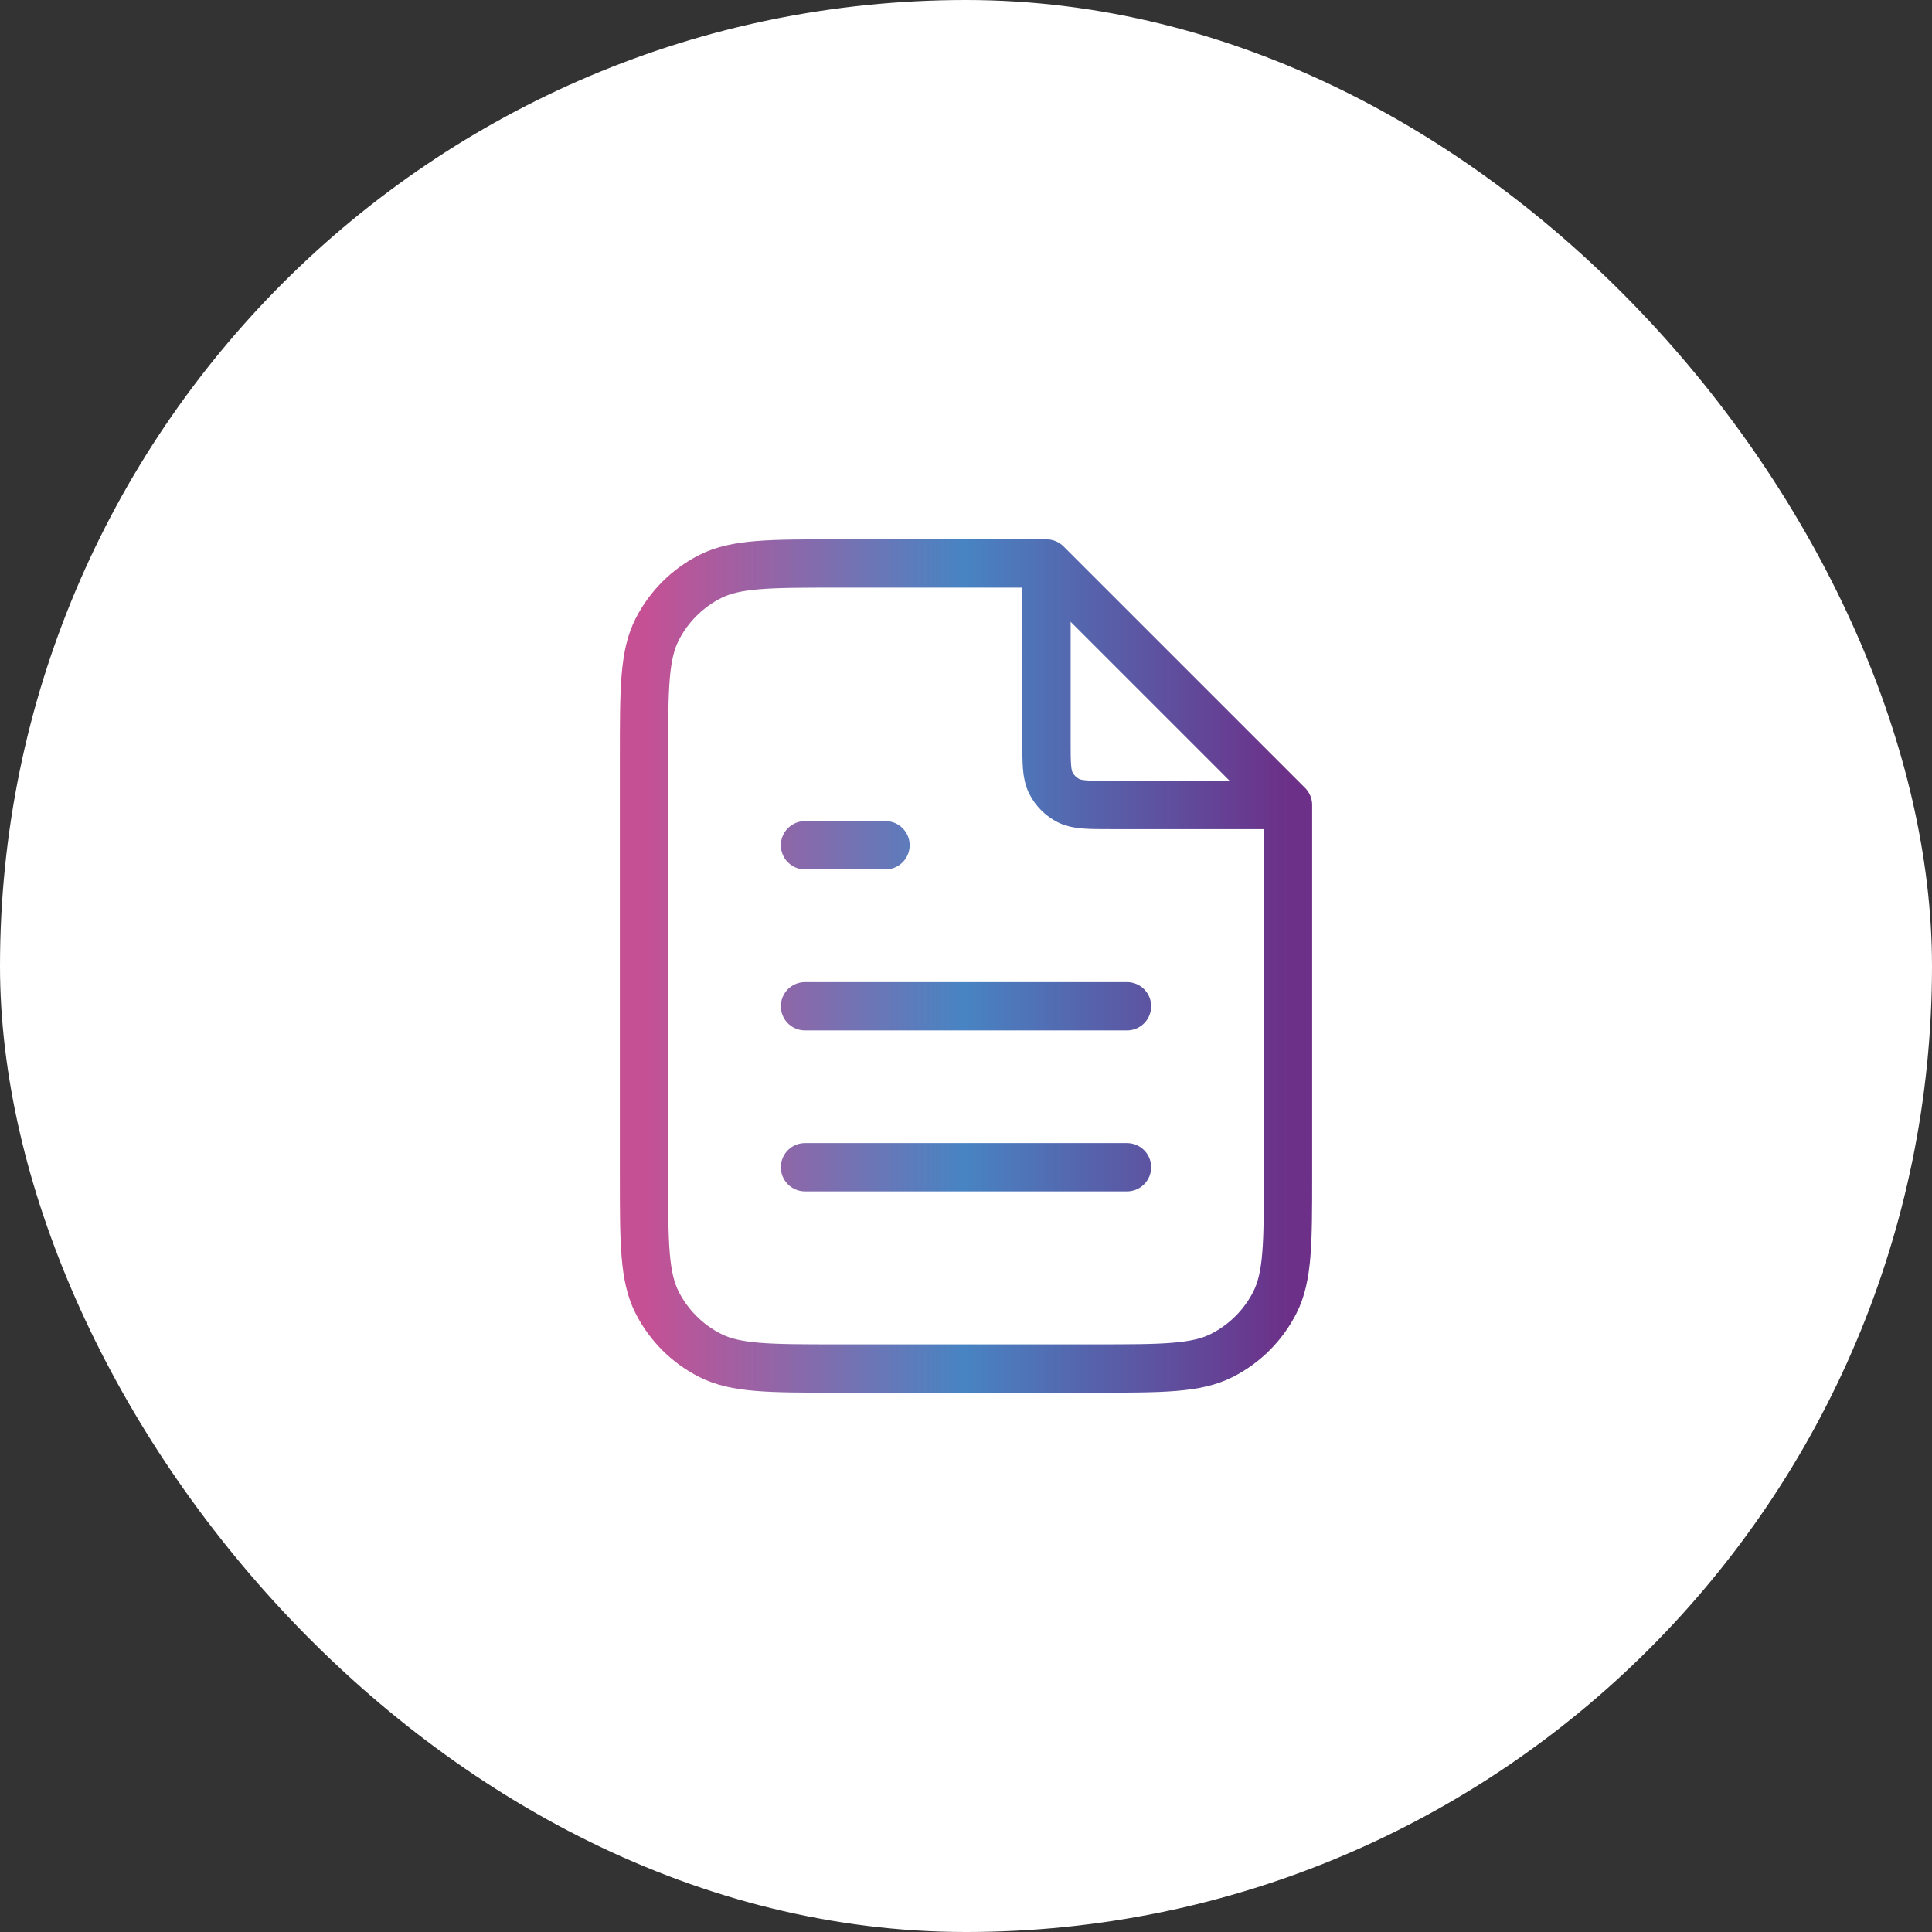 <?xml version="1.0" encoding="UTF-8"?> <svg xmlns="http://www.w3.org/2000/svg" width="80" height="80" viewBox="0 0 80 80" fill="none"><rect x="0" y="0" width="80" height="80" fill="#333333" stroke="none"/><rect width="80" height="80" rx="40" fill="white"></rect><path d="M43.333 23.782V30.667C43.333 31.6 43.333 32.067 43.515 32.423C43.675 32.737 43.93 32.992 44.243 33.152C44.6 33.333 45.067 33.333 46 33.333H52.884M46.667 41.667H33.333M46.667 48.333H33.333M36.667 35H33.333M43.333 23.333H34.667C31.866 23.333 30.466 23.333 29.397 23.878C28.456 24.358 27.691 25.122 27.212 26.063C26.667 27.133 26.667 28.533 26.667 31.333V48.667C26.667 51.467 26.667 52.867 27.212 53.937C27.691 54.877 28.456 55.642 29.397 56.122C30.466 56.667 31.866 56.667 34.667 56.667H45.333C48.134 56.667 49.534 56.667 50.603 56.122C51.544 55.642 52.309 54.877 52.788 53.937C53.333 52.867 53.333 51.467 53.333 48.667V33.333L43.333 23.333Z" stroke="url(#paint0_linear_682_334)" stroke-width="2" stroke-linecap="round" stroke-linejoin="round"></path><defs><linearGradient id="paint0_linear_682_334" x1="26.667" y1="39.252" x2="53.333" y2="39.252" gradientUnits="userSpaceOnUse"><stop stop-color="#C65094"></stop><stop offset="0.495" stop-color="#4884C3"></stop><stop offset="1" stop-color="#6C3088"></stop></linearGradient></defs></svg> 